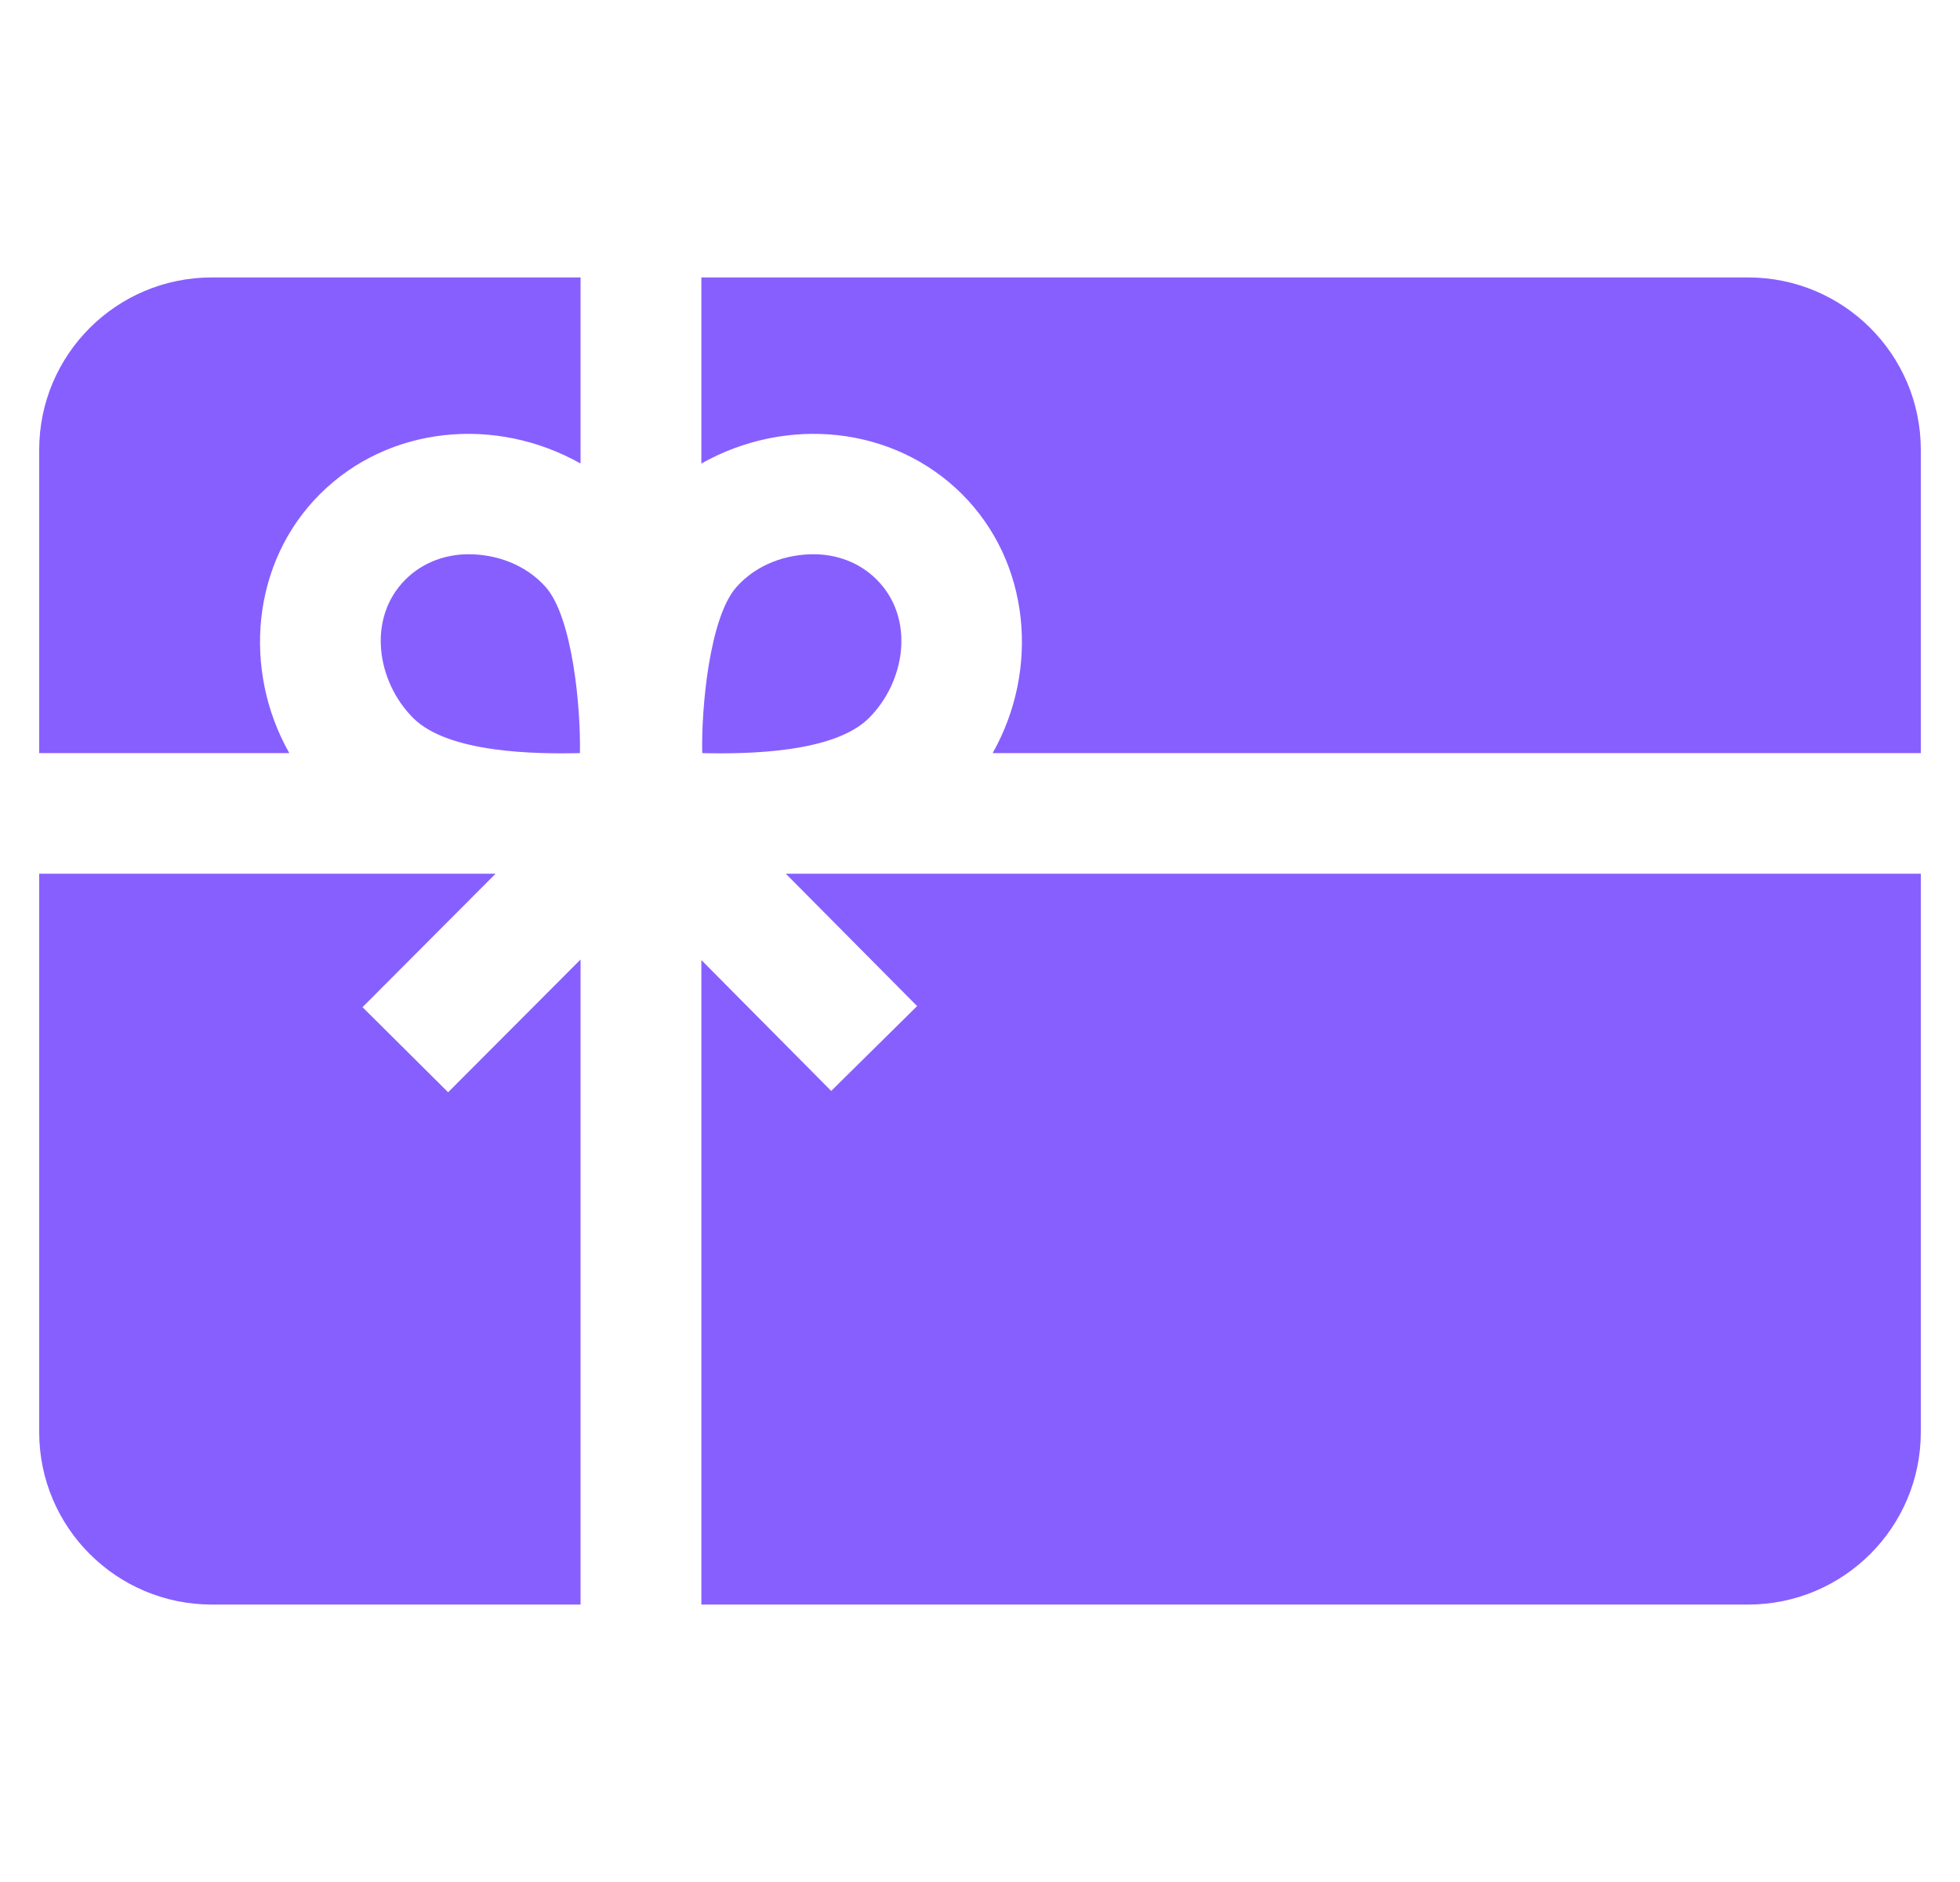 <svg width="25" height="24" viewBox="0 0 25 24" fill="none" xmlns="http://www.w3.org/2000/svg">
<g clip-path="url(#clip0_395_2234)">
<path d="M10.377 7.068C10.031 7.068 9.653 7.193 9.393 7.487C9.051 7.872 8.944 9.023 8.957 9.604C9.533 9.617 10.636 9.602 11.082 9.158C11.549 8.694 11.677 7.883 11.18 7.389C10.964 7.174 10.676 7.068 10.377 7.068Z" fill="#875FFF"/>
<path d="M5.977 7.068C6.323 7.068 6.7 7.193 6.961 7.487C7.302 7.872 7.409 9.023 7.397 9.604C6.82 9.617 5.718 9.602 5.272 9.158C4.805 8.694 4.677 7.883 5.173 7.389C5.39 7.174 5.678 7.068 5.977 7.068Z" fill="#875FFF"/>
<path d="M12.268 6.299C13.145 7.171 13.261 8.544 12.661 9.604H24.5V5.736C24.5 4.522 23.514 3.538 22.298 3.538H8.946V5.911C10.025 5.303 11.389 5.425 12.268 6.299C12.767 6.796 11.389 5.425 12.268 6.299Z" fill="#875FFF"/>
<path d="M5.716 13.929L4.624 12.844L6.321 11.142H0.5V18.264C0.5 19.477 1.486 20.462 2.702 20.462H7.405V12.236L5.716 13.929Z" fill="#875FFF"/>
<path d="M10.023 11.142L11.698 12.83L10.602 13.912L8.946 12.243V20.462H22.298C23.514 20.462 24.5 19.477 24.5 18.264V11.142H10.023Z" fill="#875FFF"/>
<path d="M3.69 9.604C3.09 8.544 3.207 7.171 4.083 6.299C4.962 5.425 6.326 5.303 7.405 5.911V3.538H2.702C1.486 3.538 0.5 4.522 0.5 5.736V9.604H3.69Z" fill="#875FFF"/>
</g>
<defs>
<clipPath id="clip0_395_2234">
<rect width="24" height="24" fill="white" transform="translate(0.5)"/>
</clipPath>
</defs>
</svg>
